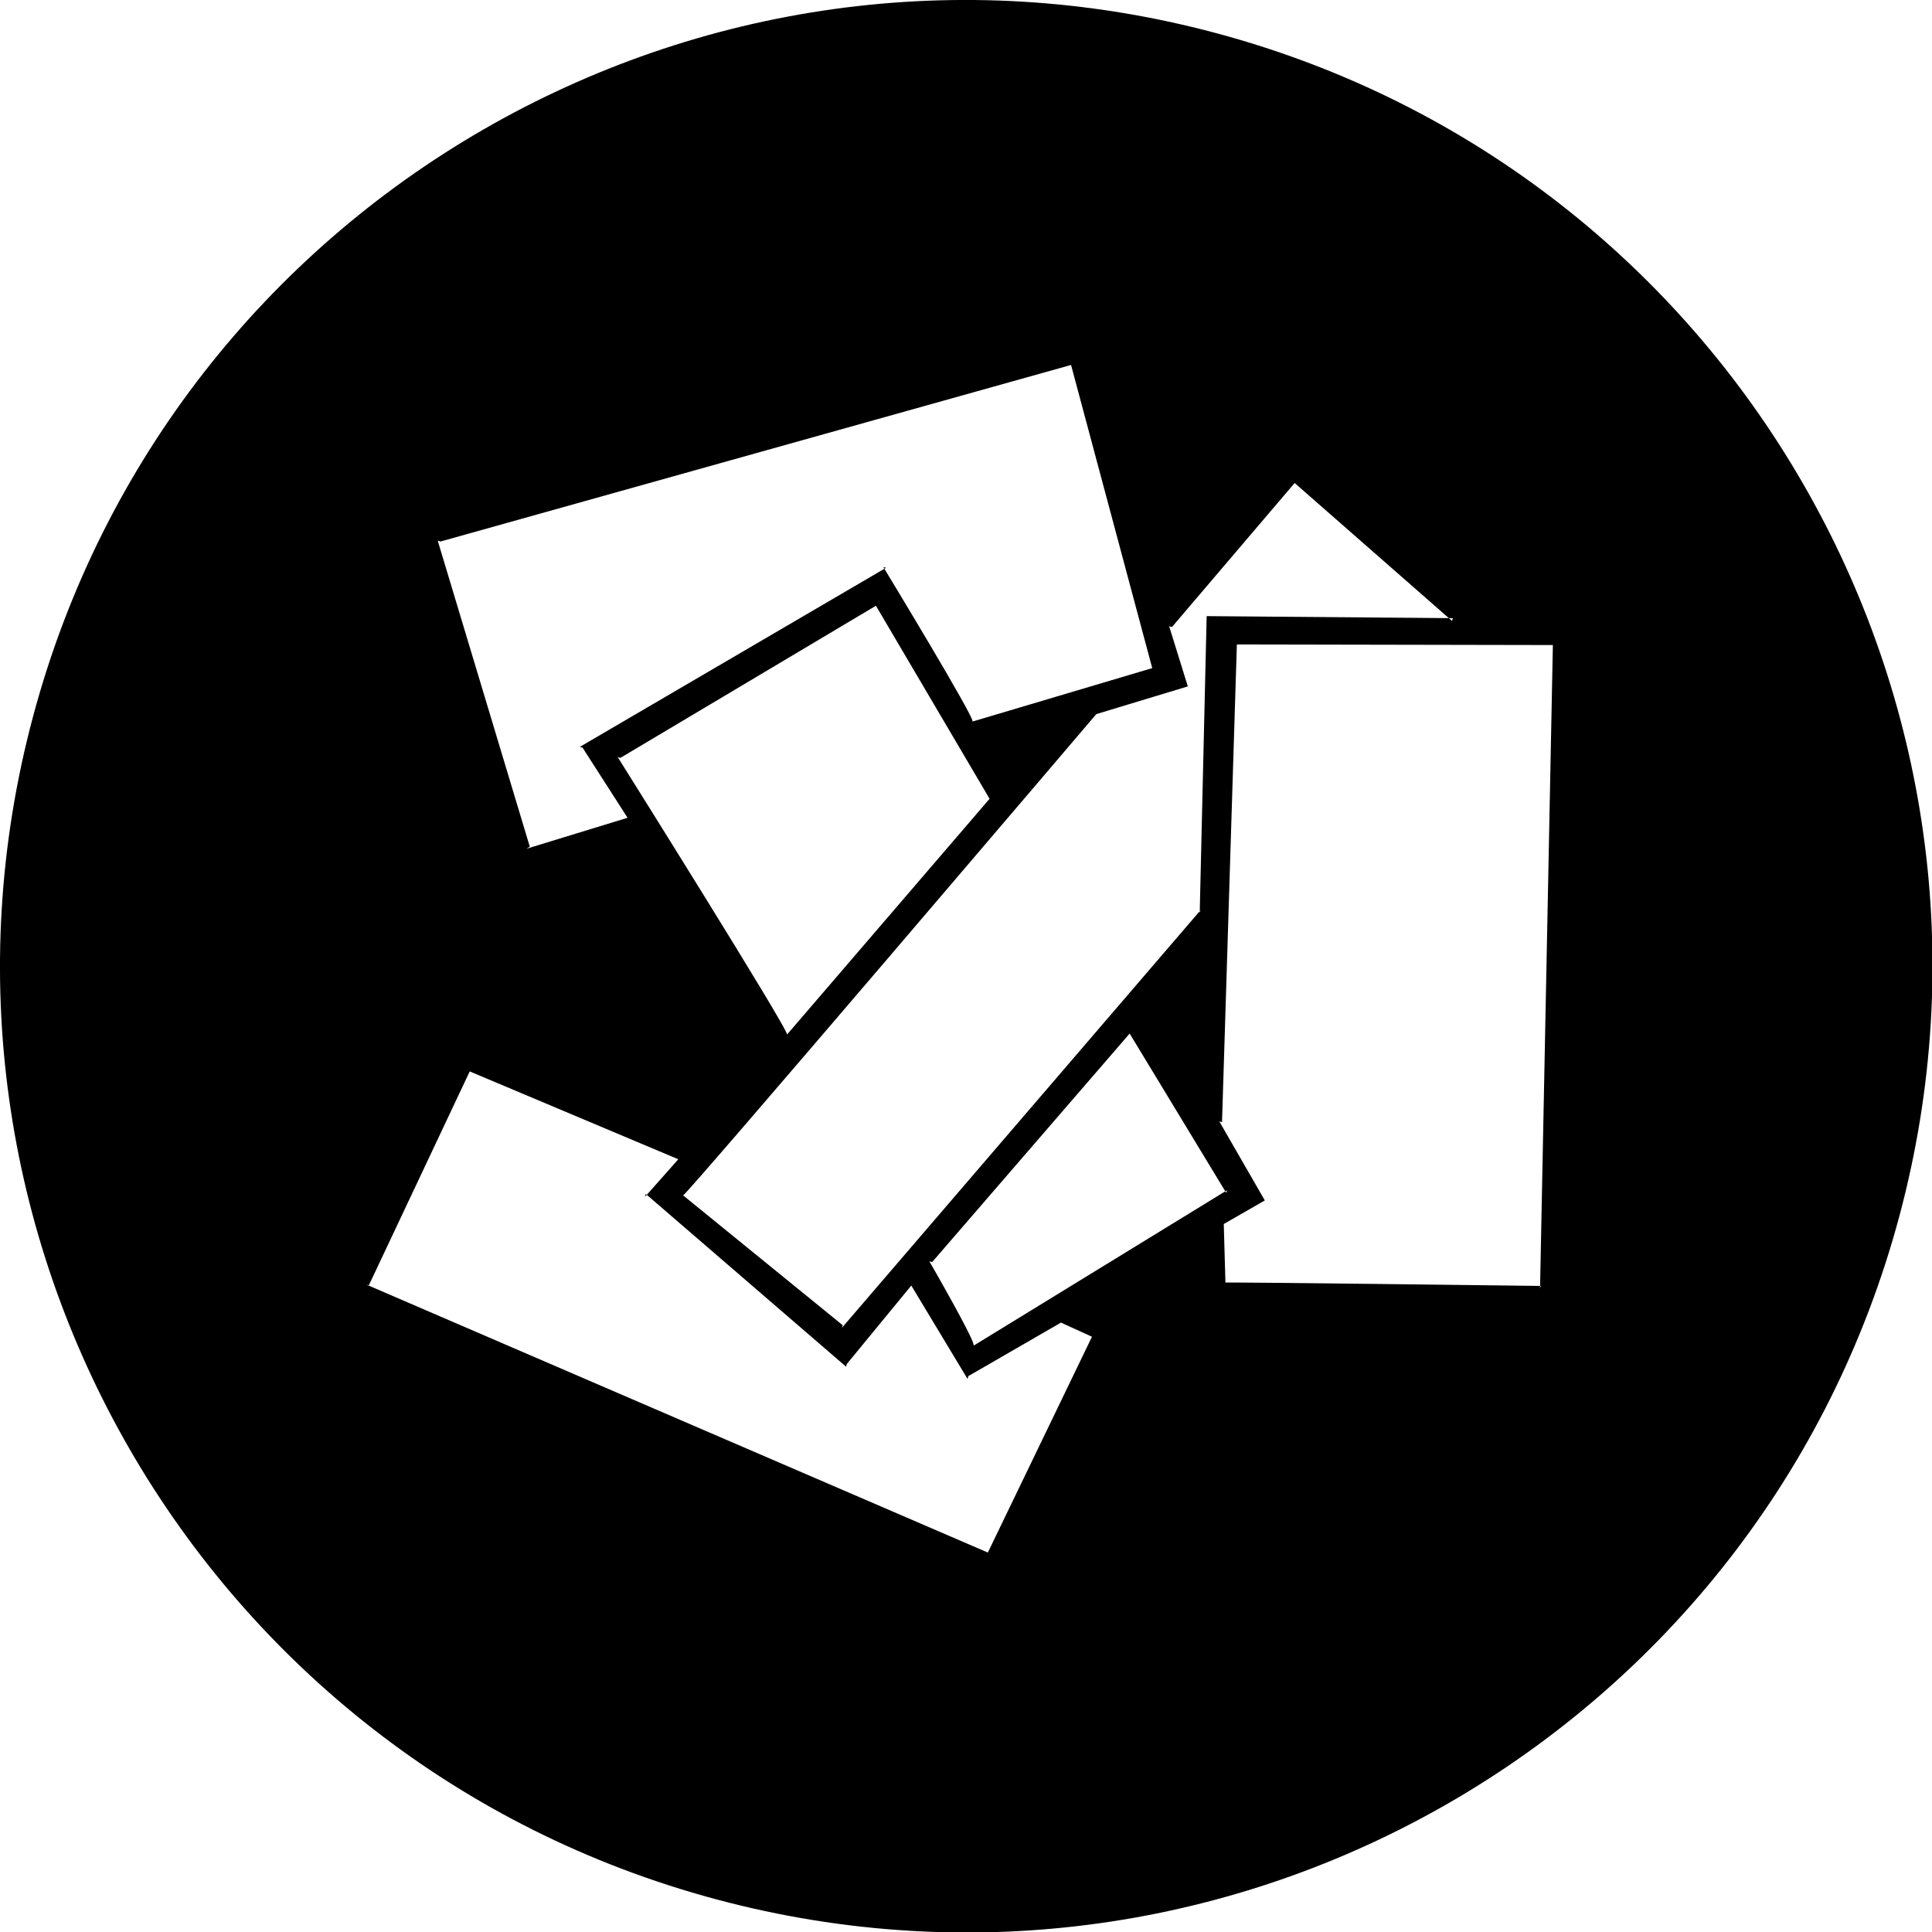 <svg xmlns="http://www.w3.org/2000/svg" width="64pt" height="64pt" viewBox="0 0 64 64"><path d="M22.629 39.598l5.285 4.3-.023.086 11.875-13.828-.024.09.23-9.836 8.153.067-.023.093L42.887 16l-4.063 4.77-.094-.024.618 1.992-3.032.918S22.72 39.621 22.63 39.598m-.16-1.196l-6.91-2.91-3.34 7.082-.09-.023 20.594 8.879 3.449-7.149-1.027-.468-3.07 1.773-.024.094-1.864-3.094-2.136 2.598-.024.09-6.636-5.723-.024.094m10.848-15.743l5.953-1.77L35.48 12.09l-20.886 5.848-.094-.028 3.05 10.137-.113.07 3.352-1.027-1.492-2.324-.09-.024 10.145-5.933-.09-.024s3.07 5.055 2.953 5.117M26.07 34.273l6.711-7.812-3.765-6.395-8.465 5.04-.09-.028s5.727 9.129 5.61 9.195m6.179 10.305l8.395-5.148-.024.086-3.2-5.278-6.542 7.57-.094-.027s1.578 2.73 1.465 2.797m8.344-2.09l-.055-1.941 1.36-.781-1.508-2.618.09.024.492-15.824 10.468.02-.425 21.316.023-.086s-10.535-.133-10.445-.11m-16.867 20.43c17.066 4.574 34.617-5.559 39.191-22.629 4.574-17.07-5.559-34.617-22.629-39.191C23.22-3.477 5.672 6.652 1.098 23.723c-4.575 17.07 5.558 34.62 22.629 39.195" fill-rule="evenodd"/></svg>